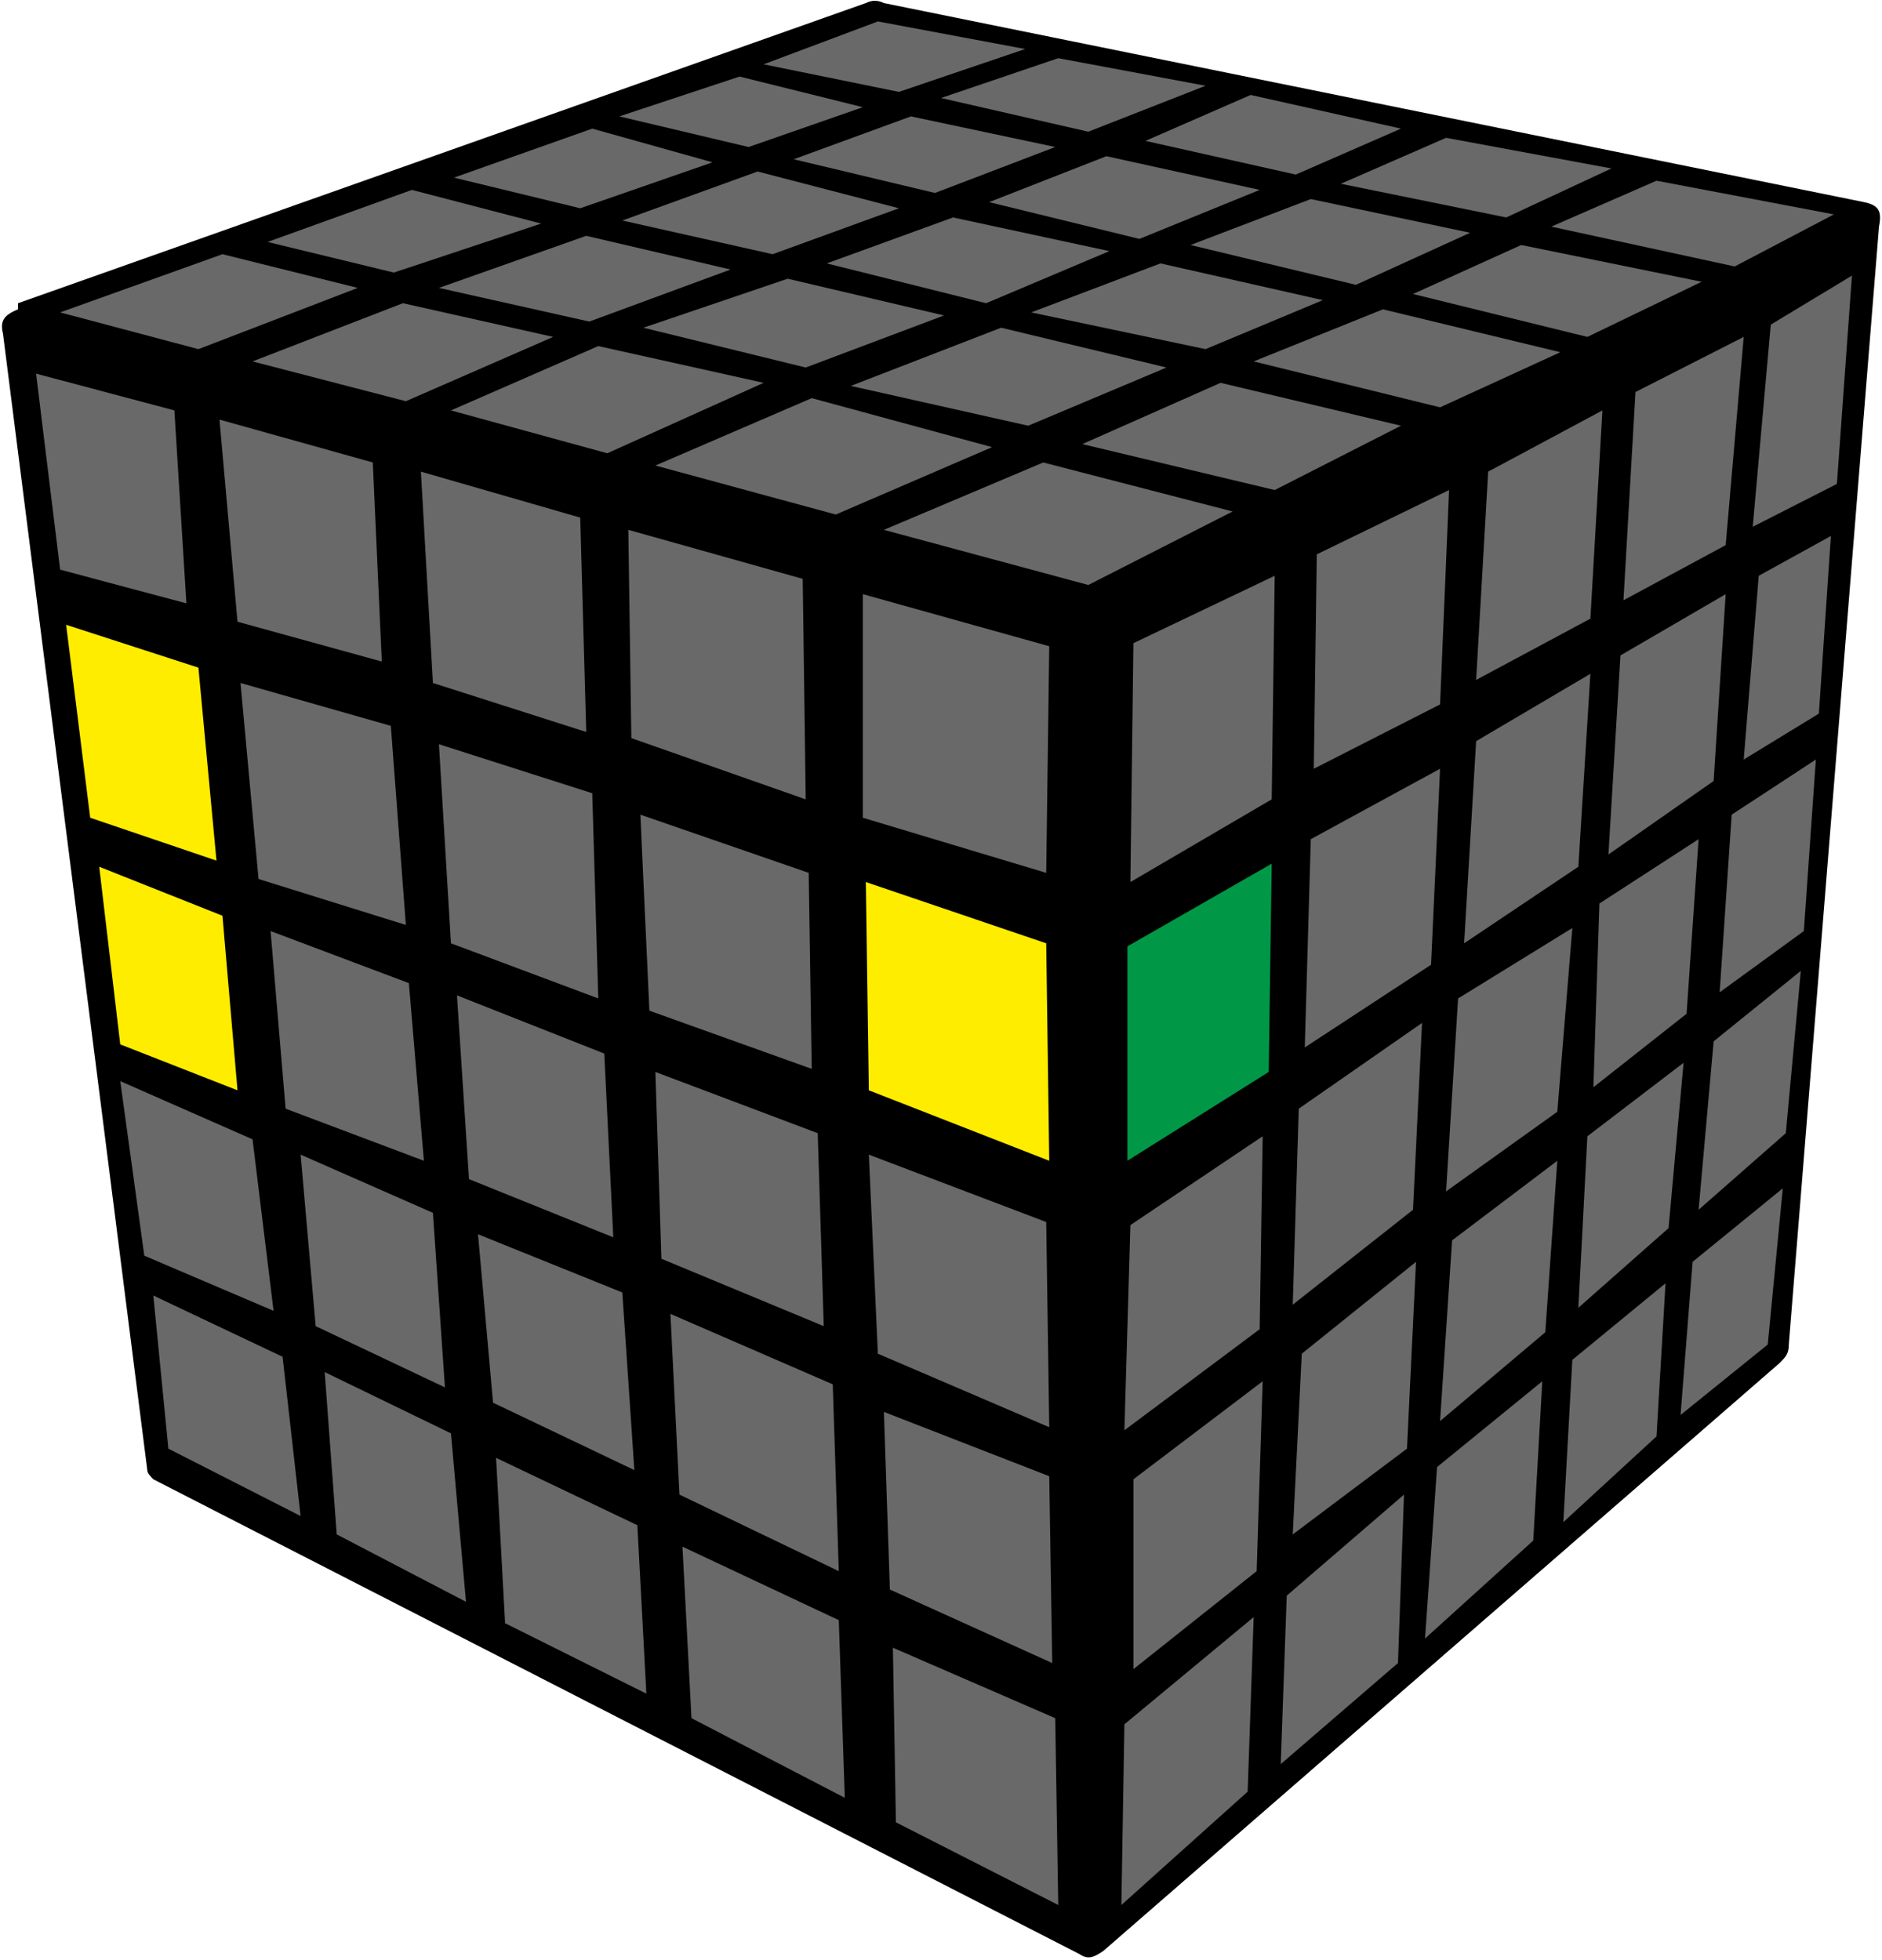 <?xml version="1.0" encoding="UTF-8"?>
<svg width="96px" height="100px" viewBox="0 0 96 100" version="1.1" xmlns="http://www.w3.org/2000/svg" xmlns:xlink="http://www.w3.org/1999/xlink">
    <title>freeslice_16</title>
    <g id="Big_cubes" stroke="none" stroke-width="1" fill="none" fill-rule="evenodd">
        <g id="freeslice_16" fill-rule="nonzero">
            <path d="M0.92,15.469 L44.166,0.156 C44.473,0 44.78,0 45.086,0.156 L95.08,10.312 C95.847,10.469 96,10.781 95.847,11.562 L91.246,68.594 C91.246,69.062 91.093,69.219 90.786,69.531 L56.281,99.531 C55.821,99.844 55.514,100 55.054,99.688 L7.821,75.469 C7.668,75.312 7.514,75.156 7.514,75 L0.153,17.031 C7.63278329e-16,16.406 0.153,16.094 0.92,15.781 L0.92,15.469 Z" id="Path" fill="#000000"></path>
            <polygon id="Path" fill="#696969" points="53.214 23.594 62.875 26.094 55.514 29.844 45.086 27.031"></polygon>
            <polygon id="Path" fill="#696969" points="62.262 19.531 71.463 21.719 65.022 25 55.208 22.656"></polygon>
            <polygon id="Path" fill="#696969" points="70.543 15.781 79.591 17.969 73.457 20.781 63.949 18.438"></polygon>
            <polygon id="Path" fill="#696969" points="77.597 12.5 86.799 14.375 80.971 17.188 72.077 15"></polygon>
            <polygon id="Path" fill="#696969" points="84.498 9.219 93.546 10.938 88.486 13.594 79.131 11.562"></polygon>
            <polygon id="Path" fill="#696969" points="41.406 20.312 50.607 22.812 42.633 26.25 33.431 23.75"></polygon>
            <polygon id="Path" fill="#696969" points="51.067 16.719 59.502 18.75 52.447 21.719 43.399 19.688"></polygon>
            <polygon id="Path" fill="#696969" points="59.195 13.438 67.476 15.312 61.495 17.812 52.601 15.938"></polygon>
            <polygon id="Path" fill="#696969" points="66.863 10.156 74.99 11.875 69.163 14.531 60.728 12.5"></polygon>
            <polygon id="Path" fill="#696969" points="73.764 7.031 82.198 8.594 76.831 11.094 68.396 9.375"></polygon>
            <polygon id="Path" fill="#696969" points="30.518 17.656 38.952 19.531 30.978 23.125 23.003 20.938"></polygon>
            <polygon id="Path" fill="#696969" points="40.179 14.219 48.153 16.094 41.099 18.75 32.818 16.719"></polygon>
            <polygon id="Path" fill="#696969" points="48.613 11.094 56.588 12.812 50.3 15.469 42.173 13.438"></polygon>
            <polygon id="Path" fill="#696969" points="56.435 7.969 64.256 9.688 58.121 12.188 50.454 10.312"></polygon>
            <polygon id="Path" fill="#696969" points="63.796 4.844 71.463 6.562 66.096 8.906 58.428 7.188"></polygon>
            <polygon id="Path" fill="#696969" points="20.55 15.469 28.217 17.188 20.703 20.469 12.882 18.438"></polygon>
            <polygon id="Path" fill="#696969" points="29.904 12.031 37.265 13.75 30.058 16.406 22.39 14.688"></polygon>
            <polygon id="Path" fill="#696969" points="38.645 8.75 45.853 10.625 39.412 12.969 31.744 11.25"></polygon>
            <polygon id="Path" fill="#696969" points="46.466 5.938 53.827 7.5 47.693 9.844 40.486 8.125"></polygon>
            <polygon id="Path" fill="#696969" points="53.981 2.969 61.495 4.375 55.514 6.719 48 5"></polygon>
            <polygon id="Path" fill="#696969" points="11.348 12.969 18.249 14.688 10.121 17.812 3.067 15.938"></polygon>
            <polygon id="Path" fill="#696969" points="21.01 9.688 27.604 11.406 20.089 13.906 13.649 12.344"></polygon>
            <polygon id="Path" fill="#696969" points="30.211 6.562 36.345 8.281 29.597 10.625 23.157 9.062"></polygon>
            <polygon id="Path" fill="#696969" points="37.725 3.906 44.013 5.469 38.185 7.5 31.591 5.938"></polygon>
            <polygon id="Path" fill="#696969" points="44.78 1.094 52.294 2.5 45.853 4.688 38.952 3.281"></polygon>
            <polygon id="Path" fill="#696969" points="44.013 30.312 53.521 32.969 53.367 44.531 44.013 41.719"></polygon>
            <polygon id="Path" fill="#696969" points="32.051 27.031 40.946 29.531 41.099 40.781 32.204 37.656"></polygon>
            <polygon id="Path" fill="#696969" points="21.47 24.062 29.597 26.406 29.904 37.344 22.083 34.844"></polygon>
            <polygon id="Path" fill="#696969" points="11.195 21.406 19.016 23.594 19.476 33.75 12.115 31.719"></polygon>
            <polygon id="Path" fill="#696969" points="1.84 19.062 8.895 20.938 9.508 30.781 3.067 29.062"></polygon>
            <polygon id="Path" fill="#FFED00" points="44.166 45 53.367 48.125 53.521 59.219 44.319 55.625"></polygon>
            <polygon id="Path" fill="#696969" points="32.665 41.562 41.252 44.531 41.406 54.531 33.125 51.562"></polygon>
            <polygon id="Path" fill="#696969" points="22.39 37.969 30.211 40.469 30.518 50.938 23.003 48.125"></polygon>
            <polygon id="Path" fill="#696969" points="12.268 34.844 19.936 37.031 20.703 47.188 13.188 44.844"></polygon>
            <polygon id="Path" fill="#FFED00" points="3.374 31.875 10.121 34.062 11.042 43.906 4.601 41.719"></polygon>
            <polygon id="Path" fill="#696969" points="44.319 58.906 53.367 62.344 53.521 72.812 44.78 69.062"></polygon>
            <polygon id="Path" fill="#696969" points="33.431 54.688 41.712 57.812 42.019 67.656 33.738 64.219"></polygon>
            <polygon id="Path" fill="#696969" points="23.31 50.781 30.824 53.75 31.284 63.125 23.923 60.156"></polygon>
            <polygon id="Path" fill="#696969" points="13.802 47.5 20.856 50.156 21.623 59.219 14.569 56.562"></polygon>
            <polygon id="Path" fill="#FFED00" points="5.061 44.219 11.348 46.719 12.115 55.625 6.134 53.281"></polygon>
            <polygon id="Path" fill="#696969" points="45.086 72.031 53.521 75.312 53.674 84.844 45.393 81.094"></polygon>
            <polygon id="Path" fill="#696969" points="34.198 67.031 42.479 70.625 42.786 80.156 34.658 76.25"></polygon>
            <polygon id="Path" fill="#696969" points="24.383 62.969 31.744 65.938 32.358 75 25.15 71.562"></polygon>
            <polygon id="Path" fill="#696969" points="15.335 58.906 22.083 61.875 22.696 70.781 16.102 67.656"></polygon>
            <polygon id="Path" fill="#696969" points="6.134 55.156 12.882 58.125 13.955 66.875 7.361 64.062"></polygon>
            <polygon id="Path" fill="#696969" points="45.546 84.062 53.827 87.656 53.981 97.188 45.7 92.969"></polygon>
            <polygon id="Path" fill="#696969" points="34.812 78.906 42.786 82.656 43.093 91.719 35.272 87.656"></polygon>
            <polygon id="Path" fill="#696969" points="25.304 74.375 32.511 77.812 32.971 86.406 25.764 82.812"></polygon>
            <polygon id="Path" fill="#696969" points="16.562 70 23.003 73.125 23.77 81.719 17.176 78.281"></polygon>
            <polygon id="Path" fill="#696969" points="7.821 66.094 14.415 69.219 15.335 77.344 8.588 73.906"></polygon>
            <polygon id="Path" fill="#696969" points="57.815 32.812 65.022 29.375 64.869 40.781 57.661 45"></polygon>
            <polygon id="Path" fill="#696969" points="67.169 28.281 73.917 25 73.457 35.938 67.016 39.219"></polygon>
            <polygon id="Path" fill="#696969" points="75.911 24.062 81.738 20.938 81.125 31.562 75.297 34.688"></polygon>
            <polygon id="Path" fill="#696969" points="83.425 20 88.946 17.188 88.026 27.812 82.812 30.625"></polygon>
            <polygon id="Path" fill="#696969" points="90.326 16.562 94.466 14.062 93.7 24.688 89.406 26.875"></polygon>
            <polygon id="Path" fill="#009846" points="57.508 48.281 64.869 44.062 64.716 54.688 57.508 59.219"></polygon>
            <polygon id="Path" fill="#696969" points="66.863 42.812 73.457 39.219 72.997 49.219 66.556 53.438"></polygon>
            <polygon id="Path" fill="#696969" points="75.297 37.812 81.125 34.375 80.511 44.219 74.684 48.125"></polygon>
            <polygon id="Path" fill="#696969" points="82.658 33.438 88.026 30.312 87.412 39.844 82.045 43.594"></polygon>
            <polygon id="Path" fill="#696969" points="89.712 29.375 93.393 27.344 92.78 36.406 88.946 38.75"></polygon>
            <polygon id="Path" fill="#696969" points="57.661 62.5 64.409 57.969 64.256 67.812 57.355 72.969"></polygon>
            <polygon id="Path" fill="#696969" points="66.249 56.562 72.537 52.188 72.077 61.719 65.942 66.562"></polygon>
            <polygon id="Path" fill="#696969" points="74.377 50.938 80.204 47.344 79.438 56.719 73.764 60.781"></polygon>
            <polygon id="Path" fill="#696969" points="81.585 46.094 86.645 42.812 86.032 51.719 81.278 55.469"></polygon>
            <polygon id="Path" fill="#696969" points="88.332 41.562 92.626 38.75 92.013 47.5 87.719 50.625"></polygon>
            <polygon id="Path" fill="#696969" points="57.815 75.469 64.409 70.469 64.102 80.156 57.815 85.156"></polygon>
            <polygon id="Path" fill="#696969" points="66.403 69.062 72.23 64.375 71.77 73.906 65.942 78.281"></polygon>
            <polygon id="Path" fill="#696969" points="74.07 63.281 79.438 59.219 78.824 67.969 73.457 72.5"></polygon>
            <polygon id="Path" fill="#696969" points="80.971 57.969 85.879 54.219 85.112 62.656 80.511 66.719"></polygon>
            <polygon id="Path" fill="#696969" points="87.412 53.125 91.859 49.531 91.093 57.812 86.645 61.719"></polygon>
            <polygon id="Path" fill="#696969" points="57.355 87.969 63.949 82.5 63.642 91.406 57.201 97.188"></polygon>
            <polygon id="Path" fill="#696969" points="65.636 81.406 71.617 76.25 71.31 84.844 65.329 90"></polygon>
            <polygon id="Path" fill="#696969" points="73.304 74.844 78.671 70.469 78.211 78.594 72.69 83.594"></polygon>
            <polygon id="Path" fill="#696969" points="80.204 69.375 84.958 65.469 84.498 73.281 79.744 77.656"></polygon>
            <polygon id="Path" fill="#696969" points="86.339 64.375 90.939 60.625 90.173 68.594 85.725 72.188"></polygon>
        </g>
    </g>
</svg>